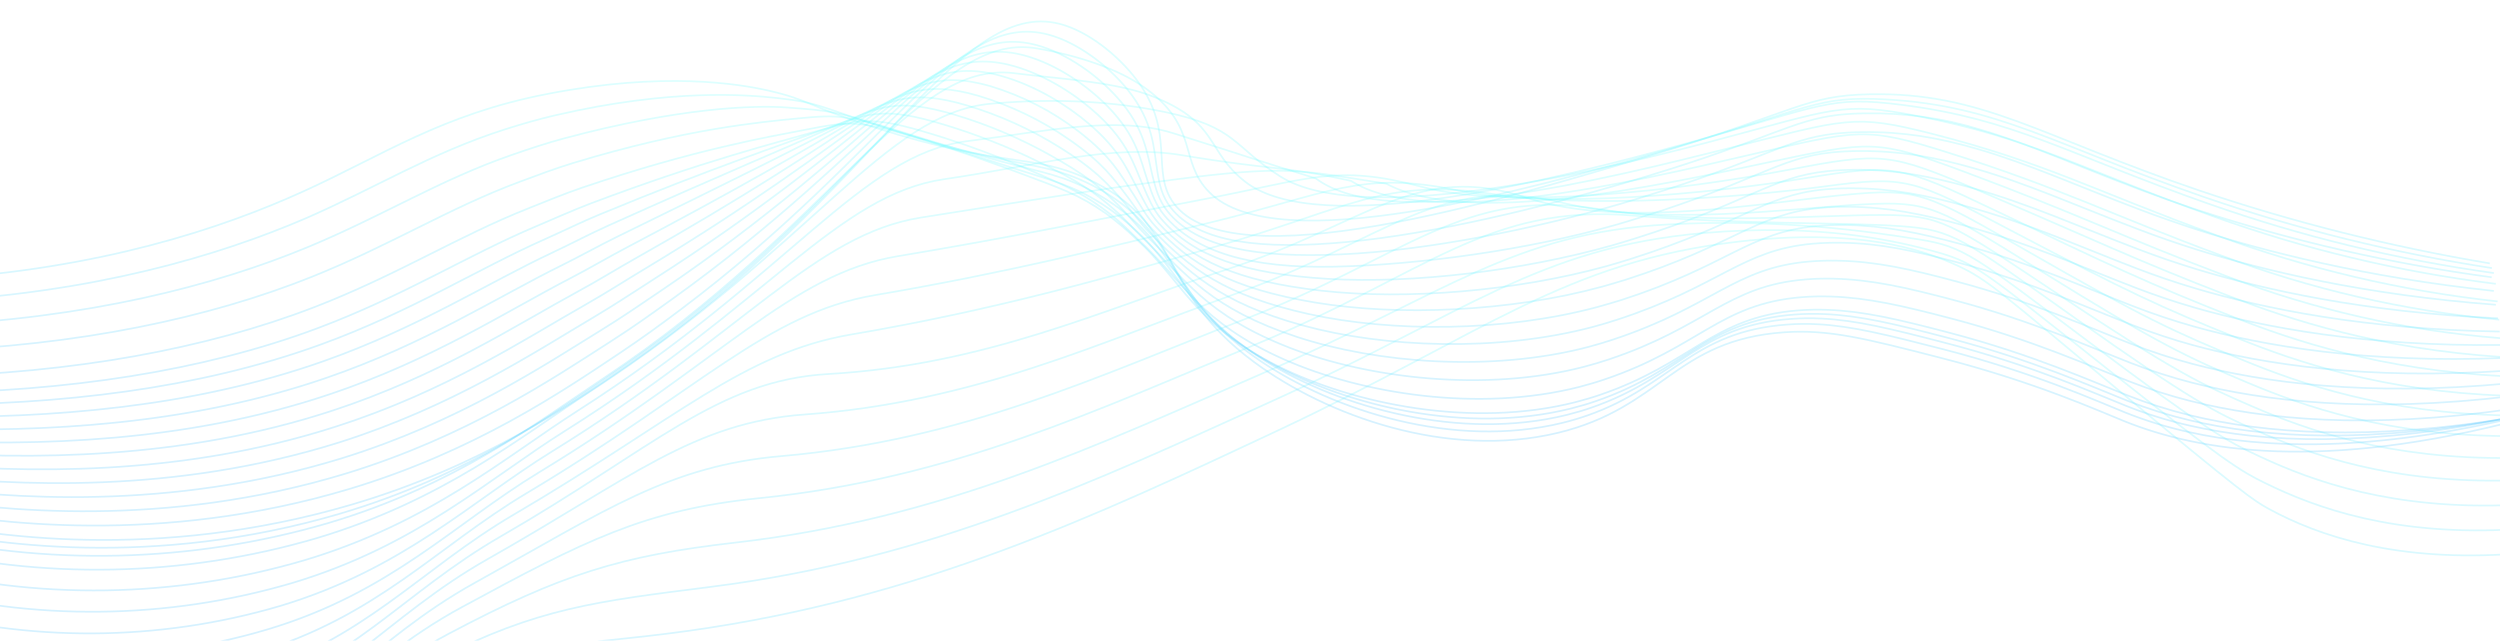 <svg class="abstract-line" xmlns="http://www.w3.org/2000/svg" width="100%" height="369" viewBox="0 0 1440 369" fill="none">
    <path d="M-39.91 160.935C58.598 154.938 128.493 131.212 174.399 110.392C220.82 89.337 254.411 65.909 315.198 54.13C382.245 41.032 425.751 48.305 442.939 52.257C466.767 57.745 465.215 61.137 504.131 73.556C578.886 97.415 593.359 87.712 626.762 103.218C682.146 128.921 664.776 165.987 722.406 208.57C764.139 239.419 833.73 264.66 897.41 249.298C957.377 234.829 964.84 195.761 1027.72 191.398C1053.55 189.605 1074.9 195.089 1117.59 206.056C1172.29 220.041 1208.89 236.701 1223.56 242.589C1267.02 260.055 1337.49 271.869 1453.46 241.23" stroke="url(#paint0_linear_43_130)" stroke-opacity="0.35" stroke-miterlimit="10" />
    <path d="M-40.813 173.601C54.46 168.62 126.022 147.298 176.073 125.766C216.737 108.024 247.868 88.316 290.513 74.623C299.839 71.638 309.66 68.763 320.224 66.319C386.789 50.94 430.2 54.516 448.311 56.544C472.598 59.252 472.549 61.81 510.69 73.883C537.571 82.377 556.738 87.301 571.595 90.576C596.849 96.134 609.533 96.721 629.352 106.863C636.747 110.617 643.668 115.173 649.976 120.442C679.153 144.796 677.316 174.927 725.861 207.832C768.117 236.476 837.297 258.848 899.893 243.58C904.853 242.368 909.745 240.916 914.55 239.231C963.043 222.198 974.46 190.827 1029.73 186.922C1035.56 186.503 1041.41 186.456 1047.24 186.782C1066.84 187.818 1087.03 192.891 1118.99 201.094C1171.95 214.759 1207.98 231.105 1224.15 237.611C1236 242.335 1248.24 246.099 1260.75 248.864C1304.01 258.548 1365.39 260.641 1452.19 239.696" stroke="url(#paint1_linear_43_130)" stroke-opacity="0.35" stroke-miterlimit="10" />
    <path d="M-41.737 187.386C50.287 183.393 123.587 164.664 177.728 142.146C220.723 124.275 253.301 103.546 295.179 89.105C304.737 85.793 314.642 82.445 325.258 79.615C391.341 61.941 434.624 60.481 453.707 61.939C478.295 63.846 479.937 63.605 517.243 75.317C543.364 83.537 562.443 89.121 577.001 93.066C601.529 99.674 613.355 101.136 631.875 111.627C638.931 115.666 645.546 120.373 651.619 125.678C679.793 149.855 680.663 178.226 729.323 208.257C772.103 234.683 840.871 254.185 902.385 239.012C907.593 237.674 912.412 236.328 916.935 234.689C966.951 217.355 978.52 187.454 1031.76 183.683C1037.54 183.249 1043.35 183.182 1049.13 183.483C1069.07 184.424 1089.23 189.367 1120.41 197.483C1171.63 210.77 1207.07 226.846 1224.77 233.827C1236.52 238.508 1248.65 242.278 1261.03 245.102C1303.9 254.98 1364.97 258.059 1450.88 239.341" stroke="url(#paint2_linear_43_130)" stroke-opacity="0.35" stroke-miterlimit="10" />
    <path d="M-42.664 202.107C46.109 199.159 121.106 182.834 179.379 159.533C224.647 141.418 258.716 119.739 299.797 104.535C309.602 100.898 319.606 97.092 330.244 93.859C395.845 73.918 438.868 70.297 459.054 68.267C484.027 65.768 487.277 66.333 523.764 77.685C549.153 85.604 568.144 91.862 582.479 96.478C606.267 104.122 617.264 106.488 634.486 117.314C641.147 121.642 647.417 126.5 653.229 131.835C680.4 155.819 684.068 182.418 732.724 209.559C776.087 233.767 844.384 250.414 904.814 235.321C909.978 233.982 914.766 232.635 919.259 231.039C970.769 213.331 982.534 184.957 1033.72 181.176C1039.46 180.728 1045.22 180.641 1050.97 180.916C1071.24 181.749 1091.43 186.592 1121.79 194.548C1171.24 207.441 1206.11 223.234 1225.32 230.804C1237 235.416 1249.03 239.188 1261.3 242.089C1303.77 252.16 1364.54 256.24 1449.53 239.732" stroke="url(#paint3_linear_43_130)" stroke-opacity="0.35" stroke-miterlimit="10" />
    <path d="M-43.607 216.855C41.932 214.923 118.595 201.032 181.015 176.932C228.572 158.559 264.116 135.917 304.43 119.979C314.466 116.016 324.554 111.737 335.245 108.116C400.363 85.952 443.063 78.802 464.417 74.638C489.646 69.714 494.571 69.103 530.298 80.095C555.017 87.757 573.831 94.644 587.913 99.888C610.96 108.553 621.113 111.852 637.051 122.998C643.307 127.606 649.235 132.61 654.794 137.975C680.978 161.739 687.445 186.579 736.108 210.917C780.055 232.893 847.865 246.698 907.227 231.7C912.331 230.359 917.089 229.012 921.566 227.444C974.586 209.377 986.514 182.674 1035.66 178.796C1041.36 178.355 1047.08 178.249 1052.79 178.477C1073.36 179.215 1093.49 183.942 1123.15 191.741C1170.87 204.27 1205.16 219.793 1225.87 227.909C1237.47 232.477 1249.39 236.255 1261.55 239.217C1303.64 249.497 1364.11 254.548 1448.2 240.281" stroke="url(#paint4_linear_43_130)" stroke-opacity="0.35" stroke-miterlimit="10" />
    <path d="M-44.42 226.358C37.885 225.443 116.229 213.999 182.781 189.102C232.611 170.456 269.647 146.806 309.192 130.193C319.446 125.888 329.647 121.194 340.376 117.143C404.98 92.755 447.401 82.149 469.864 75.749C495.363 68.5 502.055 66.601 536.918 77.245C556.17 83.144 575.045 90.12 593.445 98.139C615.797 107.811 625.075 112.072 639.687 123.466C646.067 128.462 651.104 133.749 656.564 138.9C681.762 162.387 691.039 185.57 739.668 207.031C784.243 226.762 851.537 237.739 909.815 222.835C914.874 221.493 919.602 220.146 924.049 218.606C978.592 200.223 990.688 174.946 1037.79 171.173C1043.44 170.73 1049.12 170.608 1054.79 170.808C1075.69 171.48 1095.79 176.049 1124.64 183.645C1170.61 195.768 1204.33 211.049 1226.54 219.712C1238.07 224.232 1249.89 228.013 1261.94 231.029C1303.65 241.517 1363.79 247.569 1446.99 235.513" stroke="url(#paint5_linear_43_130)" stroke-opacity="0.35" stroke-miterlimit="10" />
    <path d="M-45.24 233.129C33.816 233.202 113.841 224.191 184.539 198.525C236.644 179.606 275.141 154.92 313.947 137.732C324.432 133.072 334.716 127.949 345.499 123.496C409.664 96.928 451.819 82.881 475.377 74.215C501.1 64.713 509.546 61.453 543.604 71.737C562.688 77.5 581.226 84.81 599.016 93.587C620.613 104.237 629.076 109.489 642.388 121.246C648.299 126.434 652.927 131.929 658.341 137.137C682.565 160.462 694.674 181.714 743.235 200.457C788.469 217.914 855.23 226.091 912.425 211.267C917.424 209.925 922.107 208.576 926.553 207.065C982.619 188.409 994.928 164.603 1039.92 160.962C1045.53 160.504 1051.17 160.362 1056.8 160.537C1078 161.115 1098.11 165.554 1126.17 173.049C1170.38 184.807 1203.53 199.804 1227.25 209.043C1238.7 213.507 1250.43 217.289 1262.36 220.368C1303.68 231.064 1363.52 238.117 1445.82 228.259" stroke="url(#paint6_linear_43_130)" stroke-opacity="0.35" stroke-miterlimit="10" />
    <path d="M-46.018 240.002C29.788 241.119 111.465 234.484 186.34 208.049C240.704 188.843 280.649 163.092 318.716 145.243C329.434 140.199 339.832 134.646 350.651 129.821C414.346 101.102 456.266 83.671 480.876 72.638C506.986 60.944 517.036 56.276 550.275 66.2C569.221 71.904 587.443 79.621 604.599 89.208C625.411 100.806 633.073 107.107 645.103 119.127C650.499 124.521 654.748 130.181 660.1 135.488C683.368 158.55 698.351 177.989 746.814 193.983C792.723 209.138 858.907 214.529 914.972 199.813C919.926 198.47 924.579 197.121 928.995 195.624C986.585 176.594 999.001 154.3 1042.01 150.65C1047.58 150.19 1053.17 150.028 1058.76 150.165C1080.29 150.576 1100.37 154.957 1127.63 162.322C1170.12 173.673 1202.66 188.429 1227.91 198.2C1239.28 202.626 1250.91 206.42 1262.73 209.563C1303.66 220.41 1363.2 228.463 1444.58 220.859" stroke="url(#paint7_linear_43_130)" stroke-opacity="0.35" stroke-miterlimit="10" />
    <path d="M-46.811 246.903C25.76 249.037 109.105 244.806 188.126 217.602C244.763 198.108 286.157 171.278 323.498 152.854C334.418 147.469 344.944 141.531 355.787 136.217C419.028 105.346 460.742 84.533 486.389 71.133C512.856 57.26 524.526 51.157 556.961 60.72C575.763 66.359 593.671 74.442 610.183 84.742C630.331 97.306 637.056 104.652 647.804 116.935C652.7 122.55 656.601 128.347 661.876 133.754C684.187 156.567 702.015 174.148 750.379 187.437C796.995 200.248 862.584 202.91 917.612 188.274C922.52 186.93 927.143 185.581 931.528 184.126C990.656 164.824 1003.21 143.971 1044.19 140.368C1049.72 139.906 1055.27 139.724 1060.82 139.823C1082.67 140.111 1102.8 144.407 1129.24 151.612C1169.95 162.584 1201.93 177.085 1228.69 187.402C1239.97 191.798 1251.5 195.613 1263.21 198.831C1303.75 209.93 1362.99 218.926 1443.47 213.548" stroke="url(#paint8_linear_43_130)" stroke-opacity="0.35" stroke-miterlimit="10" />
    <path d="M-47.603 253.774C21.734 256.882 106.775 255.042 189.942 227.083C248.915 207.289 291.666 179.363 328.312 160.393C339.45 154.625 350.087 148.3 360.969 142.584C423.739 109.606 465.262 85.424 491.932 69.585C518.815 53.606 532.061 46.009 563.676 55.211C582.347 60.83 599.945 69.315 615.781 80.334C635.205 93.818 641.053 102.269 650.519 114.801C654.915 120.637 658.422 126.556 663.711 132.077C685.095 154.629 705.8 170.266 754.034 180.936C801.356 191.373 866.336 191.335 920.295 176.794C925.143 175.448 929.736 174.098 934.104 172.744C994.755 153.155 1007.46 133.742 1046.38 130.215C1051.88 129.723 1057.4 129.521 1062.92 129.611C1085.09 129.891 1105.14 133.969 1130.87 140.974C1169.83 151.568 1201.23 165.813 1229.51 176.677C1239.73 180.61 1251.05 184.522 1263.74 188.072C1303.9 199.364 1362.82 209.361 1442.39 206.194" stroke="url(#paint9_linear_43_130)" stroke-opacity="0.35" stroke-miterlimit="10" />
    <path d="M-48.392 260.446C17.636 264.583 104.359 265.147 191.702 236.448C252.873 216.351 297.104 187.304 333.068 167.803C344.409 161.65 355.174 154.954 366.094 148.808C428.453 113.722 469.815 86.187 497.403 67.921C524.703 49.751 539.509 40.745 570.319 49.587C588.881 55.191 606.189 64.065 621.352 75.753C640.082 90.173 644.933 99.741 653.208 112.495C657.103 118.551 660.248 124.607 665.414 130.227C685.872 152.487 709.437 166.266 757.527 174.259C805.617 182.252 869.941 179.57 922.817 165.124C927.62 163.778 932.183 162.427 936.521 161.072C998.71 141.196 1011.57 123.224 1048.49 119.76C1053.93 119.256 1059.4 119.039 1064.86 119.109C1087.4 119.266 1107.39 123.243 1132.26 130.145C1169.49 140.346 1200.29 154.35 1230.09 165.746C1240.27 169.65 1251.5 173.546 1264.04 177.164C1303.8 188.65 1362.42 199.634 1441.09 198.707" stroke="url(#paint10_linear_43_130)" stroke-opacity="0.35" stroke-miterlimit="10" />
    <path d="M-49.163 267.03C13.674 272.213 101.99 275.123 193.509 245.699C256.999 225.344 302.559 195.1 337.842 175.126C349.4 168.575 360.292 161.522 371.28 154.945C433.199 117.738 474.414 86.892 502.906 66.113C530.681 45.91 547.064 35.325 576.95 43.818C596.795 49.46 614.699 60.686 626.897 71.027C644.948 86.355 648.935 97.071 655.884 110.044C659.25 116.319 662.046 122.512 667.135 128.246C686.683 150.187 713.064 162.036 761.038 167.424C809.806 172.943 873.565 167.662 925.356 153.309C930.1 151.962 934.633 150.611 938.956 149.256C1002.67 129.078 1015.66 112.546 1050.51 109.157C1055.91 108.644 1061.34 108.407 1066.76 108.447C1089.59 108.466 1109.58 112.357 1133.75 119.116C1169.23 128.939 1199.4 142.686 1230.73 154.629C1240.85 158.489 1252 162.397 1264.37 166.056C1303.75 177.75 1362.07 189.72 1439.83 190.975" stroke="url(#paint11_linear_43_130)" stroke-opacity="0.35" stroke-miterlimit="10" />
    <path d="M-49.949 273.529C9.654 279.743 99.566 284.84 195.302 254.85C260.95 234.019 308.001 202.796 342.632 182.307C354.379 175.342 365.443 167.947 376.409 160.939C437.946 121.697 479.031 87.427 508.425 64.249C536.691 41.957 554.485 29.873 583.687 37.995C602.83 43.364 620.634 55.164 632.532 66.247C649.905 82.481 652.864 94.328 658.636 107.537C661.517 114.034 663.935 120.335 668.962 126.182C687.598 147.876 716.843 157.694 764.684 160.607C814.206 163.609 877.322 155.771 928.031 141.499C932.734 140.16 937.232 138.808 941.525 137.443C1006.79 117.007 1019.92 101.888 1052.73 98.575C1058.08 98.044 1063.46 97.787 1068.85 97.804C1091.98 97.714 1111.98 101.504 1135.37 108.105C1169.09 117.534 1198.71 131.098 1231.57 143.531C1241.65 147.376 1252.7 151.253 1264.93 154.967C1303.92 166.869 1361.93 179.825 1438.79 183.336" stroke="url(#paint12_linear_43_130)" stroke-opacity="0.35" stroke-miterlimit="10" />
    <path d="M-50.732 279.927C5.621 287.143 97.215 294.644 197.097 263.899C265.019 242.781 313.46 210.348 347.424 189.429C359.358 182.08 370.549 174.314 381.569 166.875C442.71 125.569 483.739 87.934 513.932 62.27C542.718 37.873 561.984 24.237 590.306 32.01C608.764 37.093 626.481 49.481 638.049 61.334C654.774 78.477 656.704 91.483 661.255 104.913C663.56 111.643 665.706 118.068 670.641 124.014C688.486 145.405 720.551 154.645 768.273 153.616C818.444 152.533 881.023 143.706 930.663 129.529C935.316 128.189 939.779 126.837 944.052 125.471C1010.88 104.864 1024.13 91.055 1054.88 87.817C1060.2 87.281 1065.54 87.009 1070.88 87.002C1094.34 86.817 1114.39 90.478 1136.92 96.891C1168.82 106.012 1197.93 119.408 1232.29 132.301C1242.33 136.116 1253.29 139.992 1265.35 143.759C1303.96 155.87 1361.67 169.813 1437.61 175.549" stroke="url(#paint13_linear_43_130)" stroke-opacity="0.35" stroke-miterlimit="10" />
    <path d="M-51.574 286.251C1.545 294.455 94.805 304.39 198.833 272.875C269.029 251.47 318.771 217.84 352.143 196.421C364.31 188.659 375.628 180.565 386.657 172.637C447.433 129.225 488.299 88.308 519.396 60.145C548.763 33.675 569.529 18.572 597.063 25.971C614.82 30.767 632.451 43.728 643.703 56.352C659.78 74.373 660.636 88.538 664.057 102.177C665.817 109.141 667.66 115.675 672.517 121.749C689.392 142.834 724.197 148.618 771.848 146.538C822.702 144.36 884.696 131.555 933.252 117.471C937.785 116.12 942.318 114.769 946.536 113.411C1014.89 92.503 1028.3 80.12 1057.01 76.973C1062.28 76.419 1067.58 76.126 1072.88 76.097C1096.65 75.804 1116.63 79.363 1138.44 85.647C1168.67 94.319 1197.13 107.387 1233.01 120.898C1243.02 124.683 1253.9 128.486 1265.84 132.381C1304.06 144.614 1361.48 159.615 1436.44 167.575" stroke="url(#paint14_linear_43_130)" stroke-opacity="0.35" stroke-miterlimit="10" />
    <path d="M-52.28 292.507C-2.411 301.756 92.502 314.065 200.706 281.797C273.236 260.105 324.234 225.205 356.953 203.386C369.249 195.195 380.798 186.788 391.834 178.458C452.331 133.143 493.01 88.657 524.845 58.035C554.719 29.403 576.866 12.831 603.699 19.9C620.755 24.41 638.33 37.945 649.253 51.325C664.695 70.312 664.449 85.548 666.738 99.424C667.908 106.636 669.479 113.265 674.243 119.453C690.253 140.234 727.863 143.885 775.38 139.43C826.898 134.663 888.354 119.374 935.812 105.37C940.345 104.019 944.773 102.666 948.988 101.423C1018.88 80.213 1032.42 69.213 1059.1 66.143C1064.36 65.597 1069.65 65.315 1074.95 65.296C1097 64.922 1118.97 68.014 1139.98 74.446C1168.46 82.74 1196.34 95.552 1233.73 109.61C1243.7 113.352 1254.47 117.195 1266.22 121.101C1321.16 139.079 1377.75 152.009 1435.23 159.715" stroke="url(#paint15_linear_43_130)" stroke-opacity="0.35" stroke-miterlimit="10" />
    <path d="M-53.059 298.718C-6.425 308.984 90.154 323.698 202.505 290.66C277.249 268.68 329.607 232.598 361.794 210.308C504.657 111.281 551.433 -1.472 610.442 13.76C626.798 17.984 644.317 32.093 654.894 46.242C677.484 76.437 662.455 98.724 676.076 117.101C709.47 162.169 864.449 115.51 951.549 89.294C1036.47 63.727 1039.76 55.033 1076.92 54.305C1141.77 52.999 1174.98 78.552 1266.67 109.693C1321.18 128.125 1377.2 142.181 1434.13 151.715" stroke="url(#paint16_linear_43_130)" stroke-opacity="0.35" stroke-miterlimit="10" />
    <path d="M-53.138 302.828C-5.274 313.995 88.323 327.53 195.734 295.908C269.876 274.017 320.047 237.534 354.584 214.11C492.549 120.655 536.994 17.432 597.207 27.871C620.732 31.944 644.548 39.66 660.15 51.087C690.806 73.557 678.882 92.898 696.571 110.735C735.292 149.808 879.783 109.533 962.694 85.538C1043.46 62.077 1046.84 55.068 1086.06 57.255C1151.22 60.886 1182.96 83.549 1269.31 113.41C1323.19 132.031 1378.78 145.758 1435.33 154.411" stroke="url(#paint17_linear_43_130)" stroke-opacity="0.35" stroke-miterlimit="10" />
    <path d="M-53.219 307.112C26.592 326.3 110.325 324.296 188.96 301.314C262.499 279.527 310.395 242.612 347.373 218.07C480.262 129.938 523.158 34.71 583.984 42.141C614.846 45.923 643.907 47.283 665.403 56.105C702.285 71.188 694.741 87.004 717.062 104.541C759.707 138.009 895.114 103.716 973.851 81.941C1050.33 60.584 1053.81 55.115 1095.21 60.363C1160.52 68.627 1190.92 88.849 1271.96 117.3C1325.19 136.097 1380.33 149.497 1436.46 157.28" stroke="url(#paint18_linear_43_130)" stroke-opacity="0.35" stroke-miterlimit="10" />
    <path d="M-53.365 314.73C24.109 334.086 105.642 332.468 182.137 310.056C255.058 288.357 300.694 251.011 340.097 225.365C467.645 142.365 509.502 65.291 570.681 59.745C608.954 56.278 642.698 58.648 670.607 64.444C712.778 73.186 710.099 84.451 737.504 101.668C782.874 130.17 910.408 101.377 984.928 81.679C1057.23 62.571 1060.66 58.366 1104.28 66.791C1169.72 79.429 1198.81 97.455 1274.56 124.51C1327.14 143.505 1381.85 156.584 1437.57 163.484" stroke="url(#paint19_linear_43_130)" stroke-opacity="0.35" stroke-miterlimit="10" />
    <path d="M-53.587 326.329C21.543 345.842 100.876 344.596 175.224 322.735C247.543 301.111 290.903 263.333 332.745 236.598C454.865 158.57 496.16 88.919 557.319 81.287C602.755 75.628 642.955 66.417 675.721 76.72C720.808 90.896 722.488 91.848 757.857 102.732C800.052 134.611 925.613 102.932 995.946 85.354C1064.03 68.394 1067.42 65.44 1113.29 77.172C1178.82 93.938 1206.61 110.055 1277.06 135.658C1329.01 154.844 1383.29 167.599 1438.6 173.612" stroke="url(#paint20_linear_43_130)" stroke-opacity="0.35" stroke-miterlimit="10" />
    <path d="M-53.814 338.201C18.969 357.883 96.106 357.051 168.334 335.802C240.05 314.282 281.12 276.029 325.417 248.219C441.991 175.017 482.705 112.141 543.874 103.216C596.605 95.539 640.602 82.605 680.857 89.399C732.764 98.155 737.433 95.196 778.231 104.2C822.594 132.697 940.797 104.761 1006.88 89.416C1070.75 74.605 1074.12 72.757 1122.22 87.939C1187.93 108.634 1214.32 123.071 1279.5 147.193C1330.81 166.573 1384.68 179.004 1439.55 184.126" stroke="url(#paint21_linear_43_130)" stroke-opacity="0.35" stroke-miterlimit="10" />
    <path d="M-54.045 350.304C16.374 370.118 91.294 369.674 161.38 349.027C232.493 327.596 271.244 288.868 318.025 259.998C429.01 191.506 469.151 135.061 530.561 125.306C590.433 115.796 638.855 107.979 685.931 102.221C744.06 95.107 752.315 98.673 798.543 105.81C845.147 131.015 955.977 106.805 1017.95 93.64C1077.6 80.976 1080.95 80.148 1131.28 98.868C1197.04 123.331 1222.14 136.305 1282 158.902C1332.67 178.468 1386.13 190.576 1440.57 194.815" stroke="url(#paint22_linear_43_130)" stroke-opacity="0.35" stroke-miterlimit="10" />
    <path d="M-54.279 362.564C1.34 379.112 76.739 385.772 154.469 362.426C225.022 341.228 261.396 301.85 310.661 271.95C415.954 208.05 455.57 157.821 517.17 147.567C584.331 136.399 637.79 125.241 691.046 115.216C754.828 103.192 768.822 94.214 818.897 107.594C870.781 121.454 971.154 109.065 1028.94 98.034C1084.37 87.504 1087.73 87.654 1140.26 109.952C1206.28 138.058 1229.89 149.739 1284.57 170.77C1318.56 183.842 1369.88 201.07 1441.65 205.662" stroke="url(#paint23_linear_43_130)" stroke-opacity="0.35" stroke-miterlimit="10" />
    <path d="M-54.517 375.04C2.392 392.461 74.748 397.97 147.538 376.024C217.488 354.931 251.515 314.99 303.292 284.102C402.82 224.708 441.765 180.549 503.79 170.03C578.251 157.39 636.853 142.794 696.143 128.412C765.742 111.525 783.293 97.999 839.232 109.578C892.551 120.662 986.313 111.411 1039.94 102.629C1091.18 94.234 1094.65 95.162 1149.26 121.253C1215.54 152.901 1237.6 163.431 1287.05 182.838C1320.55 195.987 1371.1 213.2 1442.66 216.724" stroke="url(#paint24_linear_43_130)" stroke-opacity="0.35" stroke-miterlimit="10" />
    <path d="M-54.758 387.659C3.485 406.026 72.754 410.312 140.605 389.782C209.952 368.791 241.6 328.273 295.92 296.413C389.64 241.438 427.959 203.29 490.392 192.65C572.225 178.699 635.988 160.549 701.236 141.767C776.772 120.032 797.77 102.273 859.564 111.721C914.392 120.102 1001.47 113.987 1050.92 107.383C1097.88 101.091 1101.56 102.815 1158.23 132.712C1224.87 167.846 1245.3 177.324 1289.54 195.064C1322.55 208.304 1372.31 225.56 1443.66 227.93" stroke="url(#paint25_linear_43_130)" stroke-opacity="0.35" stroke-miterlimit="10" />
    <path d="M-55.003 400.466C4.471 419.676 70.772 422.826 133.668 403.711C202.412 382.81 231.654 341.671 288.545 308.896C376.397 258.266 413.203 219.098 477.006 215.442C567.46 210.255 635.165 178.492 706.326 155.293C787.859 128.727 815.696 92.68 879.892 114.036C933.517 131.926 1016.56 116.647 1061.91 112.309C1104.63 108.164 1108.52 110.582 1167.22 144.328C1234.26 182.893 1252.96 191.446 1292.02 207.462C1324.53 220.808 1373.53 238.064 1444.66 239.322" stroke="url(#paint26_linear_43_130)" stroke-opacity="0.35" stroke-miterlimit="10" />
    <path d="M-55.256 413.69C5.508 433.801 68.768 435.729 126.737 418.144C194.863 397.332 221.669 355.514 281.161 321.883C363.177 275.527 399.353 243.378 463.595 238.738C561.387 231.649 634.391 196.954 711.422 169.324C799.012 137.927 828.997 99.519 900.226 116.855C956.724 130.616 1031.75 119.914 1072.88 117.738C1111.37 115.698 1115.59 118.798 1176.18 156.463C1243.7 198.415 1260.62 206.115 1294.51 220.364C1326.51 233.83 1374.74 251.057 1445.66 251.204" stroke="url(#paint27_linear_43_130)" stroke-opacity="0.35" stroke-miterlimit="10" />
    <path d="M-55.524 427.746C6.515 448.76 66.732 449.522 119.777 433.252C187.301 412.529 211.627 369.973 273.763 335.545C349.779 293.416 385.475 268.332 450.186 262.71C555.349 253.576 633.635 216.106 716.49 184.043C810.212 147.774 842.646 107.832 920.532 120.363C979.755 129.891 1046.85 123.782 1083.85 123.842C1118.08 123.892 1122.68 127.661 1185.15 169.273C1253.17 214.585 1268.29 221.516 1296.97 233.955C1328.46 247.584 1376.01 264.74 1446.64 263.775" stroke="url(#paint28_linear_43_130)" stroke-opacity="0.35" stroke-miterlimit="10" />
    <path d="M-55.797 442.048C7.531 463.963 64.706 463.531 112.812 448.692C179.733 428.043 201.536 384.663 266.36 349.538C336.422 311.566 371.546 293.588 436.756 287.012C549.233 275.674 632.902 235.575 721.551 199.079C821.496 157.954 856.622 117.071 940.832 124.187C1002.63 129.408 1061.96 127.939 1094.8 130.278C1124.75 132.389 1129.8 136.799 1194.09 182.413C1262.71 231.073 1275.8 237.362 1299.42 247.878C1330.36 261.712 1377.11 278.766 1447.61 276.677" stroke="url(#paint29_linear_43_130)" stroke-opacity="0.35" stroke-miterlimit="10" />
    <path d="M-56.095 457.614C8.524 480.416 62.613 478.718 105.822 465.381C172.098 444.677 191.347 400.486 258.932 364.781C323.011 330.922 357.578 320.079 423.317 312.565C543.05 298.878 632.176 256.309 726.528 215.365C832.576 169.381 871.095 134.099 961.047 129.261C1025.15 125.827 1076.97 133.345 1105.68 137.963C1131.4 142.106 1136.91 147.186 1202.97 196.789C1272.2 248.81 1283.27 254.399 1301.79 263.021C1332.14 277.159 1378.21 294.014 1448.5 290.813" stroke="url(#paint30_linear_43_130)" stroke-opacity="0.35" stroke-miterlimit="10" />
    <path d="M-56.389 473.022C9.504 496.726 60.566 493.848 98.85 481.926C164.509 461.311 181.075 416.005 251.507 379.88C309.588 350.09 343.583 346.412 409.866 337.973C536.843 321.807 631.467 276.885 731.643 231.523C843.929 180.655 886.065 142.451 981.4 134.207C1047.62 128.513 1092.15 138.523 1116.67 145.505C1138.17 151.667 1144.18 157.39 1211.95 211.037C1281.87 266.378 1290.82 271.394 1304.3 278.051C1333.95 292.679 1379.44 309.12 1449.52 304.808" stroke="url(#paint31_linear_43_130)" stroke-opacity="0.35" stroke-miterlimit="10" />
    <path d="M-56.684 488.445C10.455 513.035 58.609 508.994 91.863 498.472C156.859 477.945 170.701 431.292 244.082 394.98C296.167 369.202 329.573 372.745 396.429 363.382C530.578 344.593 630.774 297.405 736.683 247.666C855.207 191.927 901.081 150.747 1001.68 139.139C1070.26 131.232 1107.32 143.63 1127.62 153.048C1144.94 161.085 1151.38 167.578 1220.89 225.284C1291.51 283.96 1298.26 288.446 1306.73 293.065C1335.39 308.696 1380.6 324.24 1450.47 318.817" stroke="url(#paint32_linear_43_130)" stroke-opacity="0.35" stroke-miterlimit="10" />
    <defs>
        <linearGradient id="paint0_linear_43_130" x1="709.608" y1="52.735" x2="705.819" y2="251.07" gradientUnits="userSpaceOnUse">
            <stop stop-color="#5DFFFF" stop-opacity="0.6" />
            <stop offset="1" stop-color="#33BBFF" stop-opacity="0.59" />
        </linearGradient>
        <linearGradient id="paint1_linear_43_130" x1="708.488" y1="60.234" x2="704.946" y2="245.653" gradientUnits="userSpaceOnUse">
            <stop stop-color="#5DFFFF" stop-opacity="0.6" />
            <stop offset="1" stop-color="#33BBFF" stop-opacity="0.59" />
        </linearGradient>
        <linearGradient id="paint2_linear_43_130" x1="707.376" y1="66.559" x2="704.035" y2="241.448" gradientUnits="userSpaceOnUse">
            <stop stop-color="#5DFFFF" stop-opacity="0.6" />
            <stop offset="1" stop-color="#33BBFF" stop-opacity="0.59" />
        </linearGradient>
        <linearGradient id="paint3_linear_43_130" x1="706.291" y1="71.421" x2="703.094" y2="238.751" gradientUnits="userSpaceOnUse">
            <stop stop-color="#5DFFFF" stop-opacity="0.6" />
            <stop offset="1" stop-color="#33BBFF" stop-opacity="0.59" />
        </linearGradient>
        <linearGradient id="paint4_linear_43_130" x1="705.224" y1="75.371" x2="702.14" y2="236.791" gradientUnits="userSpaceOnUse">
            <stop stop-color="#5DFFFF" stop-opacity="0.6" />
            <stop offset="1" stop-color="#33BBFF" stop-opacity="0.59" />
        </linearGradient>
        <linearGradient id="paint5_linear_43_130" x1="704.288" y1="73.675" x2="701.098" y2="240.601" gradientUnits="userSpaceOnUse">
            <stop stop-color="#5DFFFF" stop-opacity="0.6" />
            <stop offset="1" stop-color="#33BBFF" stop-opacity="0.59" />
        </linearGradient>
        <linearGradient id="paint6_linear_43_130" x1="703.377" y1="69.077" x2="699.97" y2="247.367" gradientUnits="userSpaceOnUse">
            <stop stop-color="#5DFFFF" stop-opacity="0.6" />
            <stop offset="1" stop-color="#33BBFF" stop-opacity="0.59" />
        </linearGradient>
        <linearGradient id="paint7_linear_43_130" x1="702.454" y1="64.258" x2="698.825" y2="254.232" gradientUnits="userSpaceOnUse">
            <stop stop-color="#5DFFFF" stop-opacity="0.6" />
            <stop offset="1" stop-color="#33BBFF" stop-opacity="0.59" />
        </linearGradient>
        <linearGradient id="paint8_linear_43_130" x1="701.594" y1="59.351" x2="697.738" y2="261.189" gradientUnits="userSpaceOnUse">
            <stop stop-color="#5DFFFF" stop-opacity="0.6" />
            <stop offset="1" stop-color="#33BBFF" stop-opacity="0.59" />
        </linearGradient>
        <linearGradient id="paint9_linear_43_130" x1="700.751" y1="54.305" x2="696.661" y2="268.378" gradientUnits="userSpaceOnUse">
            <stop stop-color="#5DFFFF" stop-opacity="0.6" />
            <stop offset="1" stop-color="#33BBFF" stop-opacity="0.59" />
        </linearGradient>
        <linearGradient id="paint10_linear_43_130" x1="699.8" y1="49.033" x2="695.47" y2="275.711" gradientUnits="userSpaceOnUse">
            <stop stop-color="#5DFFFF" stop-opacity="0.6" />
            <stop offset="1" stop-color="#33BBFF" stop-opacity="0.59" />
        </linearGradient>
        <linearGradient id="paint11_linear_43_130" x1="698.876" y1="43.556" x2="694.296" y2="283.281" gradientUnits="userSpaceOnUse">
            <stop stop-color="#5DFFFF" stop-opacity="0.6" />
            <stop offset="1" stop-color="#33BBFF" stop-opacity="0.59" />
        </linearGradient>
        <linearGradient id="paint12_linear_43_130" x1="698.059" y1="37.964" x2="693.225" y2="291" gradientUnits="userSpaceOnUse">
            <stop stop-color="#5DFFFF" stop-opacity="0.6" />
            <stop offset="1" stop-color="#33BBFF" stop-opacity="0.59" />
        </linearGradient>
        <linearGradient id="paint13_linear_43_130" x1="697.178" y1="32.151" x2="692.082" y2="298.87" gradientUnits="userSpaceOnUse">
            <stop stop-color="#5DFFFF" stop-opacity="0.6" />
            <stop offset="1" stop-color="#33BBFF" stop-opacity="0.59" />
        </linearGradient>
        <linearGradient id="paint14_linear_43_130" x1="696.269" y1="26.241" x2="690.908" y2="306.858" gradientUnits="userSpaceOnUse">
            <stop stop-color="#5DFFFF" stop-opacity="0.6" />
            <stop offset="1" stop-color="#33BBFF" stop-opacity="0.59" />
        </linearGradient>
        <linearGradient id="paint15_linear_43_130" x1="695.407" y1="20.251" x2="689.776" y2="314.957" gradientUnits="userSpaceOnUse">
            <stop stop-color="#5DFFFF" stop-opacity="0.6" />
            <stop offset="1" stop-color="#33BBFF" stop-opacity="0.59" />
        </linearGradient>
        <linearGradient id="paint16_linear_43_130" x1="694.569" y1="14.175" x2="688.667" y2="323.128" gradientUnits="userSpaceOnUse">
            <stop stop-color="#5DFFFF" stop-opacity="0.6" />
            <stop offset="1" stop-color="#33BBFF" stop-opacity="0.59" />
        </linearGradient>
        <linearGradient id="paint17_linear_43_130" x1="694.907" y1="29.158" x2="689.204" y2="327.646" gradientUnits="userSpaceOnUse">
            <stop stop-color="#5DFFFF" stop-opacity="0.6" />
            <stop offset="1" stop-color="#33BBFF" stop-opacity="0.59" />
        </linearGradient>
        <linearGradient id="paint18_linear_43_130" x1="695.217" y1="43.975" x2="689.708" y2="332.337" gradientUnits="userSpaceOnUse">
            <stop stop-color="#5DFFFF" stop-opacity="0.6" />
            <stop offset="1" stop-color="#33BBFF" stop-opacity="0.59" />
        </linearGradient>
        <linearGradient id="paint19_linear_43_130" x1="695.613" y1="55.471" x2="690.171" y2="340.347" gradientUnits="userSpaceOnUse">
            <stop stop-color="#5DFFFF" stop-opacity="0.6" />
            <stop offset="1" stop-color="#33BBFF" stop-opacity="0.59" />
        </linearGradient>
        <linearGradient id="paint20_linear_43_130" x1="696.08" y1="62.91" x2="690.55" y2="352.334" gradientUnits="userSpaceOnUse">
            <stop stop-color="#5DFFFF" stop-opacity="0.6" />
            <stop offset="1" stop-color="#33BBFF" stop-opacity="0.59" />
        </linearGradient>
        <linearGradient id="paint21_linear_43_130" x1="696.519" y1="70.189" x2="690.893" y2="364.636" gradientUnits="userSpaceOnUse">
            <stop stop-color="#5DFFFF" stop-opacity="0.6" />
            <stop offset="1" stop-color="#33BBFF" stop-opacity="0.59" />
        </linearGradient>
        <linearGradient id="paint22_linear_43_130" x1="696.994" y1="77.189" x2="691.263" y2="377.14" gradientUnits="userSpaceOnUse">
            <stop stop-color="#5DFFFF" stop-opacity="0.6" />
            <stop offset="1" stop-color="#33BBFF" stop-opacity="0.59" />
        </linearGradient>
        <linearGradient id="paint23_linear_43_130" x1="697.51" y1="83.984" x2="691.666" y2="389.874" gradientUnits="userSpaceOnUse">
            <stop stop-color="#5DFFFF" stop-opacity="0.6" />
            <stop offset="1" stop-color="#33BBFF" stop-opacity="0.59" />
        </linearGradient>
        <linearGradient id="paint24_linear_43_130" x1="697.992" y1="90.6" x2="692.028" y2="402.745" gradientUnits="userSpaceOnUse">
            <stop stop-color="#5DFFFF" stop-opacity="0.6" />
            <stop offset="1" stop-color="#33BBFF" stop-opacity="0.59" />
        </linearGradient>
        <linearGradient id="paint25_linear_43_130" x1="698.477" y1="97.058" x2="692.388" y2="415.789" gradientUnits="userSpaceOnUse">
            <stop stop-color="#5DFFFF" stop-opacity="0.6" />
            <stop offset="1" stop-color="#33BBFF" stop-opacity="0.59" />
        </linearGradient>
        <linearGradient id="paint26_linear_43_130" x1="698.965" y1="103.381" x2="692.744" y2="428.974" gradientUnits="userSpaceOnUse">
            <stop stop-color="#5DFFFF" stop-opacity="0.6" />
            <stop offset="1" stop-color="#33BBFF" stop-opacity="0.59" />
        </linearGradient>
        <linearGradient id="paint27_linear_43_130" x1="699.467" y1="109.323" x2="693.1" y2="442.599" gradientUnits="userSpaceOnUse">
            <stop stop-color="#5DFFFF" stop-opacity="0.6" />
            <stop offset="1" stop-color="#33BBFF" stop-opacity="0.59" />
        </linearGradient>
        <linearGradient id="paint28_linear_43_130" x1="699.981" y1="114.304" x2="693.432" y2="457.058" gradientUnits="userSpaceOnUse">
            <stop stop-color="#5DFFFF" stop-opacity="0.6" />
            <stop offset="1" stop-color="#33BBFF" stop-opacity="0.59" />
        </linearGradient>
        <linearGradient id="paint29_linear_43_130" x1="700.498" y1="119.103" x2="693.76" y2="471.763" gradientUnits="userSpaceOnUse">
            <stop stop-color="#5DFFFF" stop-opacity="0.6" />
            <stop offset="1" stop-color="#33BBFF" stop-opacity="0.59" />
        </linearGradient>
        <linearGradient id="paint30_linear_43_130" x1="701.008" y1="122.682" x2="694.034" y2="487.691" gradientUnits="userSpaceOnUse">
            <stop stop-color="#5DFFFF" stop-opacity="0.6" />
            <stop offset="1" stop-color="#33BBFF" stop-opacity="0.59" />
        </linearGradient>
        <linearGradient id="paint31_linear_43_130" x1="701.583" y1="126.371" x2="694.377" y2="503.508" gradientUnits="userSpaceOnUse">
            <stop stop-color="#5DFFFF" stop-opacity="0.6" />
            <stop offset="1" stop-color="#33BBFF" stop-opacity="0.59" />
        </linearGradient>
        <linearGradient id="paint32_linear_43_130" x1="702.121" y1="130.052" x2="694.684" y2="519.333" gradientUnits="userSpaceOnUse">
            <stop stop-color="#5DFFFF" stop-opacity="0.6" />
            <stop offset="1" stop-color="#33BBFF" stop-opacity="0.59" />
        </linearGradient>
    </defs>
</svg>